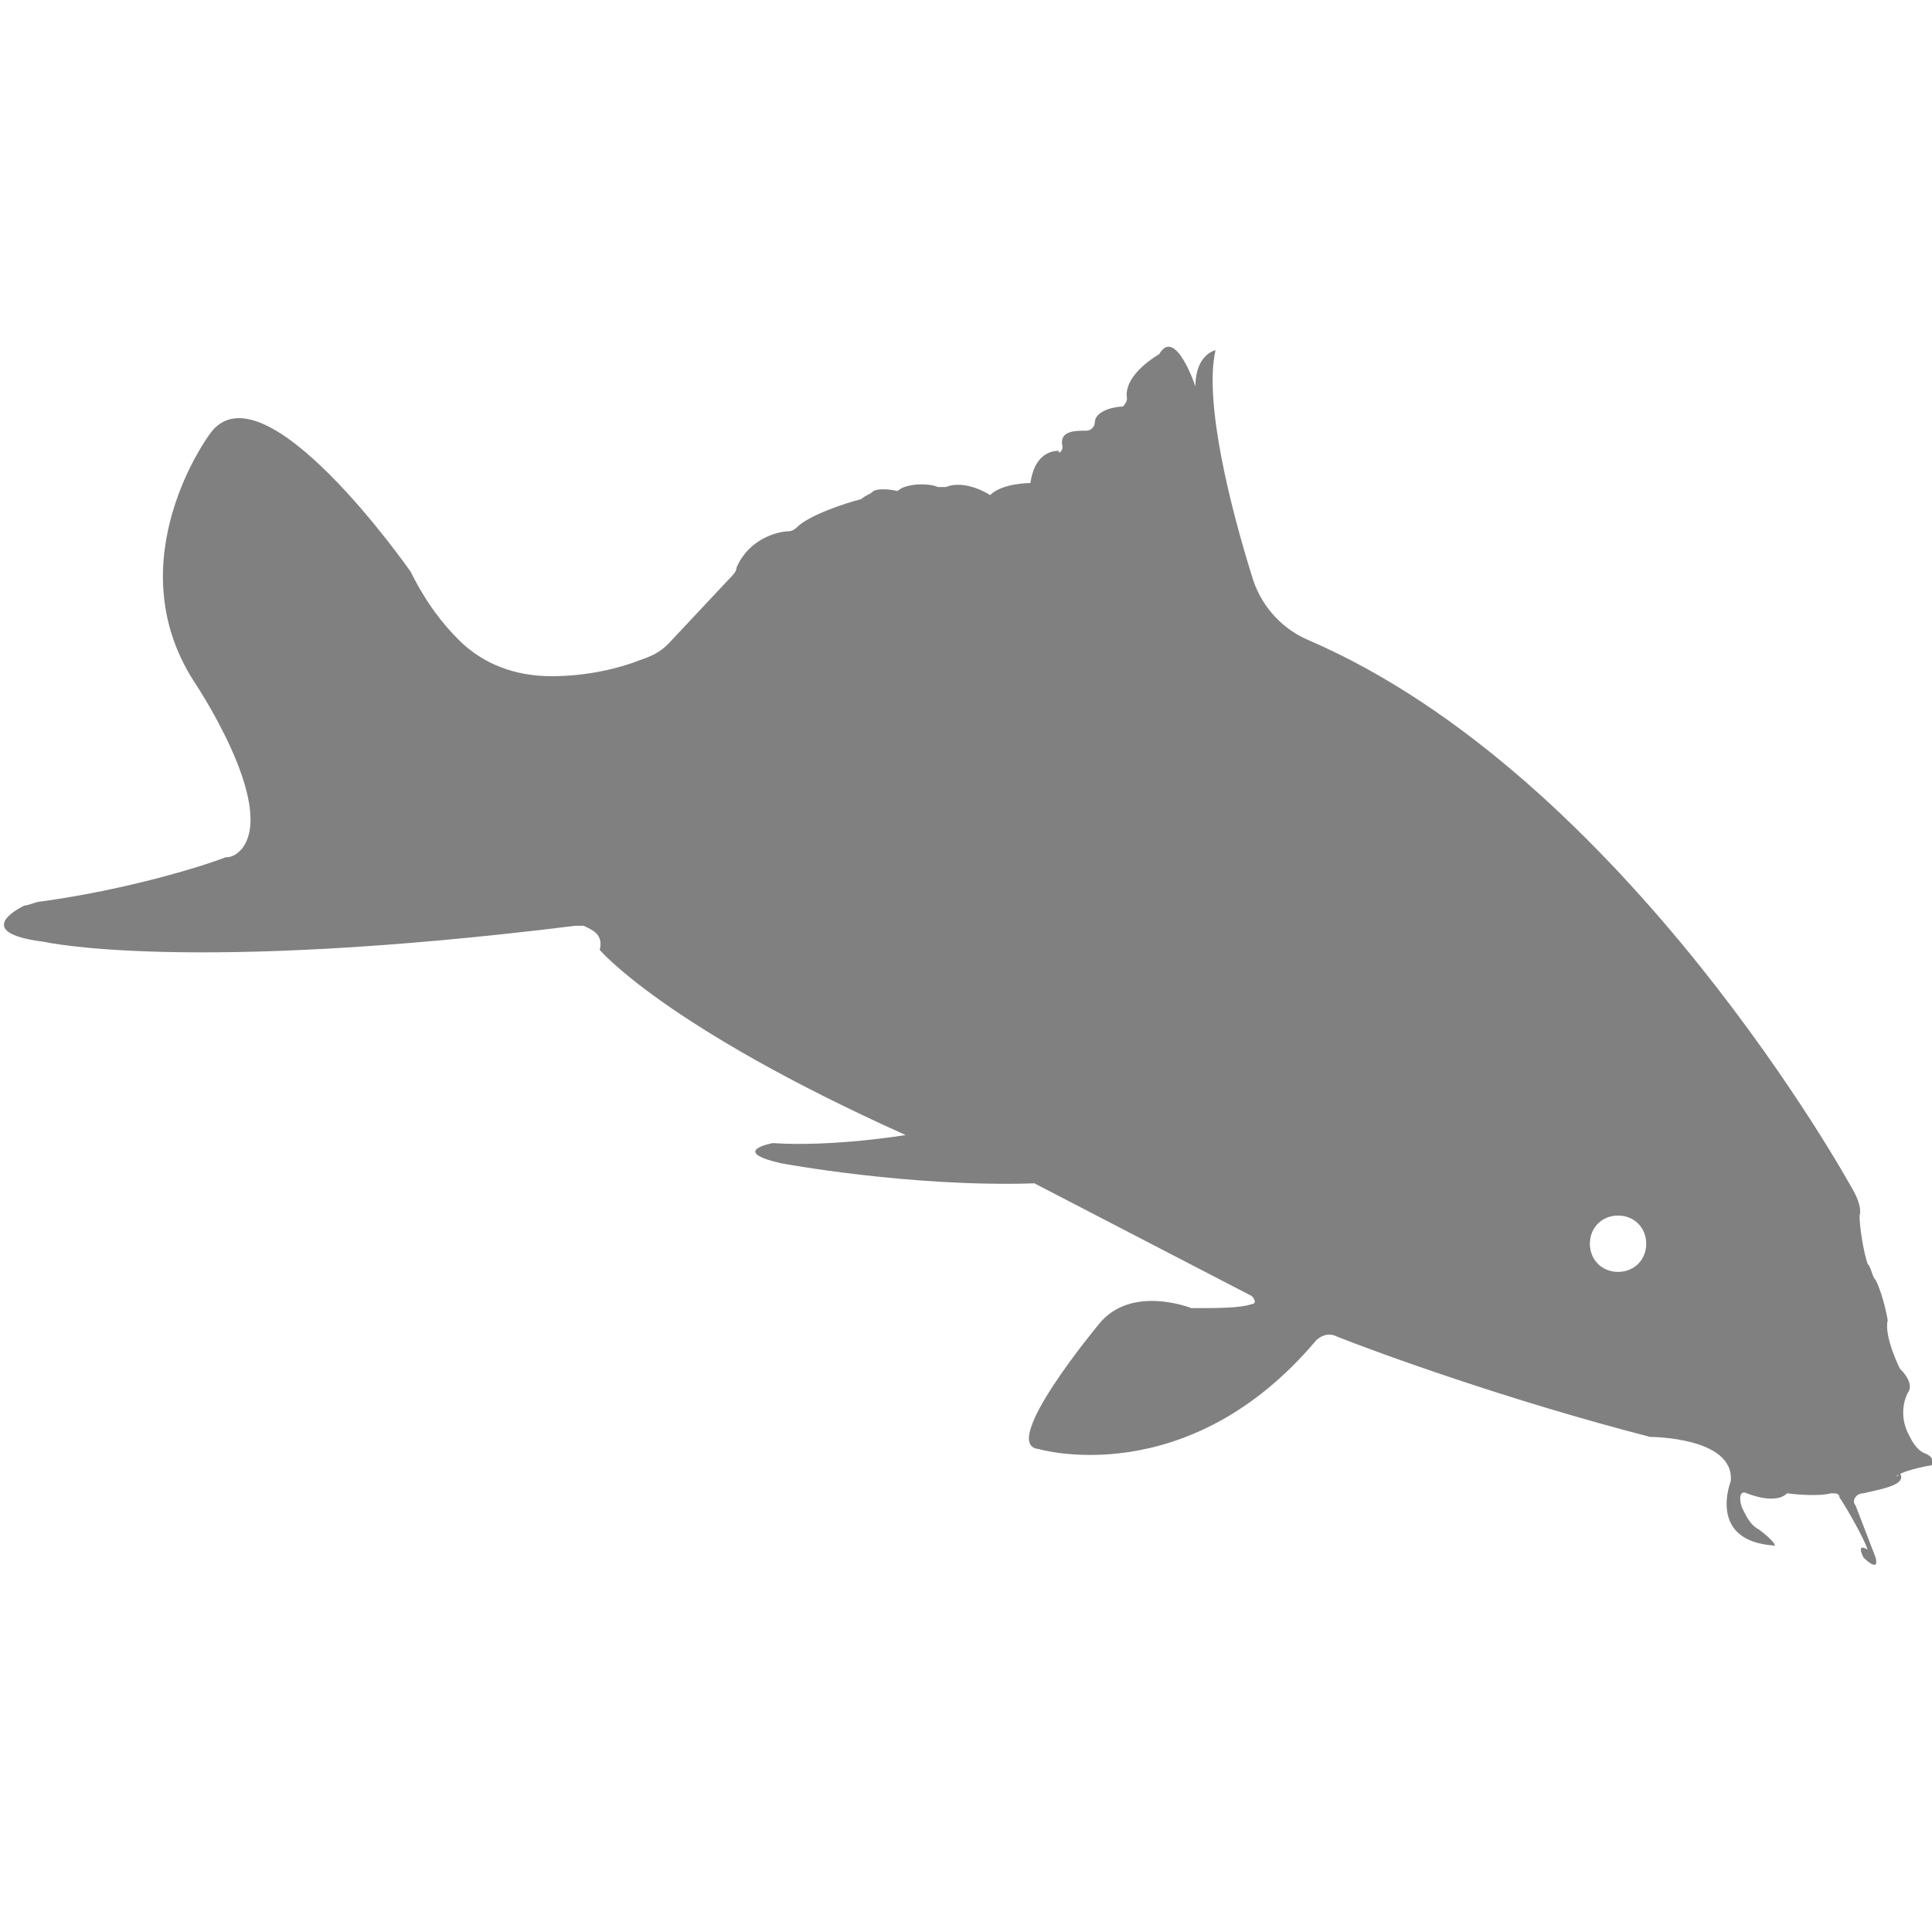 <?xml version="1.0" encoding="utf-8"?>
<!-- Generator: Adobe Illustrator 19.1.0, SVG Export Plug-In . SVG Version: 6.00 Build 0)  -->
<svg version="1.1" id="Layer_1" xmlns="http://www.w3.org/2000/svg" xmlns:xlink="http://www.w3.org/1999/xlink" x="0px" y="0px"
	 viewBox="0 0 48 48" style="enable-background:new 0 0 48 48;" xml:space="preserve">
<style type="text/css">
	.st0{fill:#808080;}
</style>
<path class="st0" d="M48,36.4c0,0,0.1-0.2-0.2-0.3c-0.2-0.1-0.3-0.3-0.4-0.5c-0.1-0.2-0.2-0.6,0-1c0,0,0.2-0.2-0.2-0.6
	c0,0-0.4-0.8-0.3-1.2c0,0-0.1-0.6-0.3-1c-0.1-0.1-0.1-0.3-0.2-0.4c-0.1-0.3-0.2-0.9-0.2-1.2c0,0,0.1-0.2-0.2-0.7
	c0,0-5.6-10.2-13.5-13.6c-0.7-0.3-1.2-0.9-1.4-1.6c-0.5-1.6-1.2-4.3-0.9-5.6c0,0-0.5,0.1-0.5,0.9c0,0-0.5-1.5-0.9-0.8
	c0,0-0.9,0.5-0.8,1.1c0,0.1-0.1,0.2-0.1,0.2c-0.2,0-0.7,0.1-0.7,0.4c0,0.1-0.1,0.2-0.2,0.2c-0.3,0-0.7,0-0.6,0.4
	c0,0.1-0.1,0.2-0.1,0.1c-0.2,0-0.6,0.1-0.7,0.8c0,0-0.7,0-1,0.3c0,0-0.6-0.4-1.1-0.2c-0.1,0-0.2,0-0.2,0c-0.2-0.1-0.8-0.1-1,0.1
	c0,0-0.4-0.1-0.6,0c-0.1,0.1-0.2,0.1-0.3,0.2c-0.4,0.1-1.3,0.4-1.6,0.7c-0.1,0.1-0.2,0.1-0.2,0.1c-0.3,0-1,0.2-1.3,0.9
	c0,0.1-0.1,0.2-0.2,0.3l-1.5,1.6c-0.2,0.2-0.4,0.3-0.7,0.4c-0.5,0.2-1.3,0.4-2.2,0.4c-0.9,0-1.7-0.3-2.3-0.9
	c-0.4-0.4-0.8-0.9-1.2-1.7c0,0-3.7-5.3-5-3.4c0,0-2.3,3.1-0.4,6.1c0,0,2.1,3.1,1.2,4.2c-0.1,0.1-0.2,0.2-0.4,0.2
	c-0.5,0.2-2.4,0.8-4.6,1.1c-0.1,0-0.3,0.1-0.4,0.1c-0.4,0.2-1.1,0.7,0.5,0.9c0,0,3.5,0.8,13.2-0.4c0.1,0,0.1,0,0.2,0
	c0.2,0.1,0.5,0.2,0.4,0.6c0,0,1.6,1.9,7.6,4.6c0,0-1.8,0.3-3.3,0.2c0,0-1.1,0.2,0.2,0.5c0,0,3.2,0.6,6.3,0.5l5.4,2.8
	c0.1,0.1,0.1,0.2,0,0.2c-0.3,0.1-0.8,0.1-1.5,0.1c0,0-1.5-0.6-2.3,0.4c0,0-2.5,3-1.5,3.1c0,0,3.7,1.1,6.9-2.7
	c0.1-0.1,0.3-0.2,0.5-0.1c1,0.4,4.3,1.6,7.8,2.5c0,0,2.1,0,2,1.1c0,0-0.6,1.5,1.1,1.6c0,0,0-0.1-0.4-0.4c-0.2-0.1-0.3-0.3-0.4-0.5
	c-0.1-0.2-0.1-0.5,0.1-0.4c0,0,0.7,0.3,1,0c0,0,0.7,0.1,1.1,0c0.1,0,0.2,0,0.2,0.1c0.2,0.3,0.6,1,0.7,1.3c0,0-0.3-0.2-0.1,0.2
	c0,0,0.4,0.4,0.3,0l-0.5-1.3c-0.1-0.1,0-0.3,0.2-0.3c0.4-0.1,1.1-0.2,0.9-0.5C47.1,36.8,46.9,36.6,48,36.4z M40.2,31.6
	c-0.4,0-0.7-0.3-0.7-0.7c0-0.4,0.3-0.7,0.7-0.7c0.4,0,0.7,0.3,0.7,0.7C40.9,31.3,40.6,31.6,40.2,31.6z"/>
</svg>
